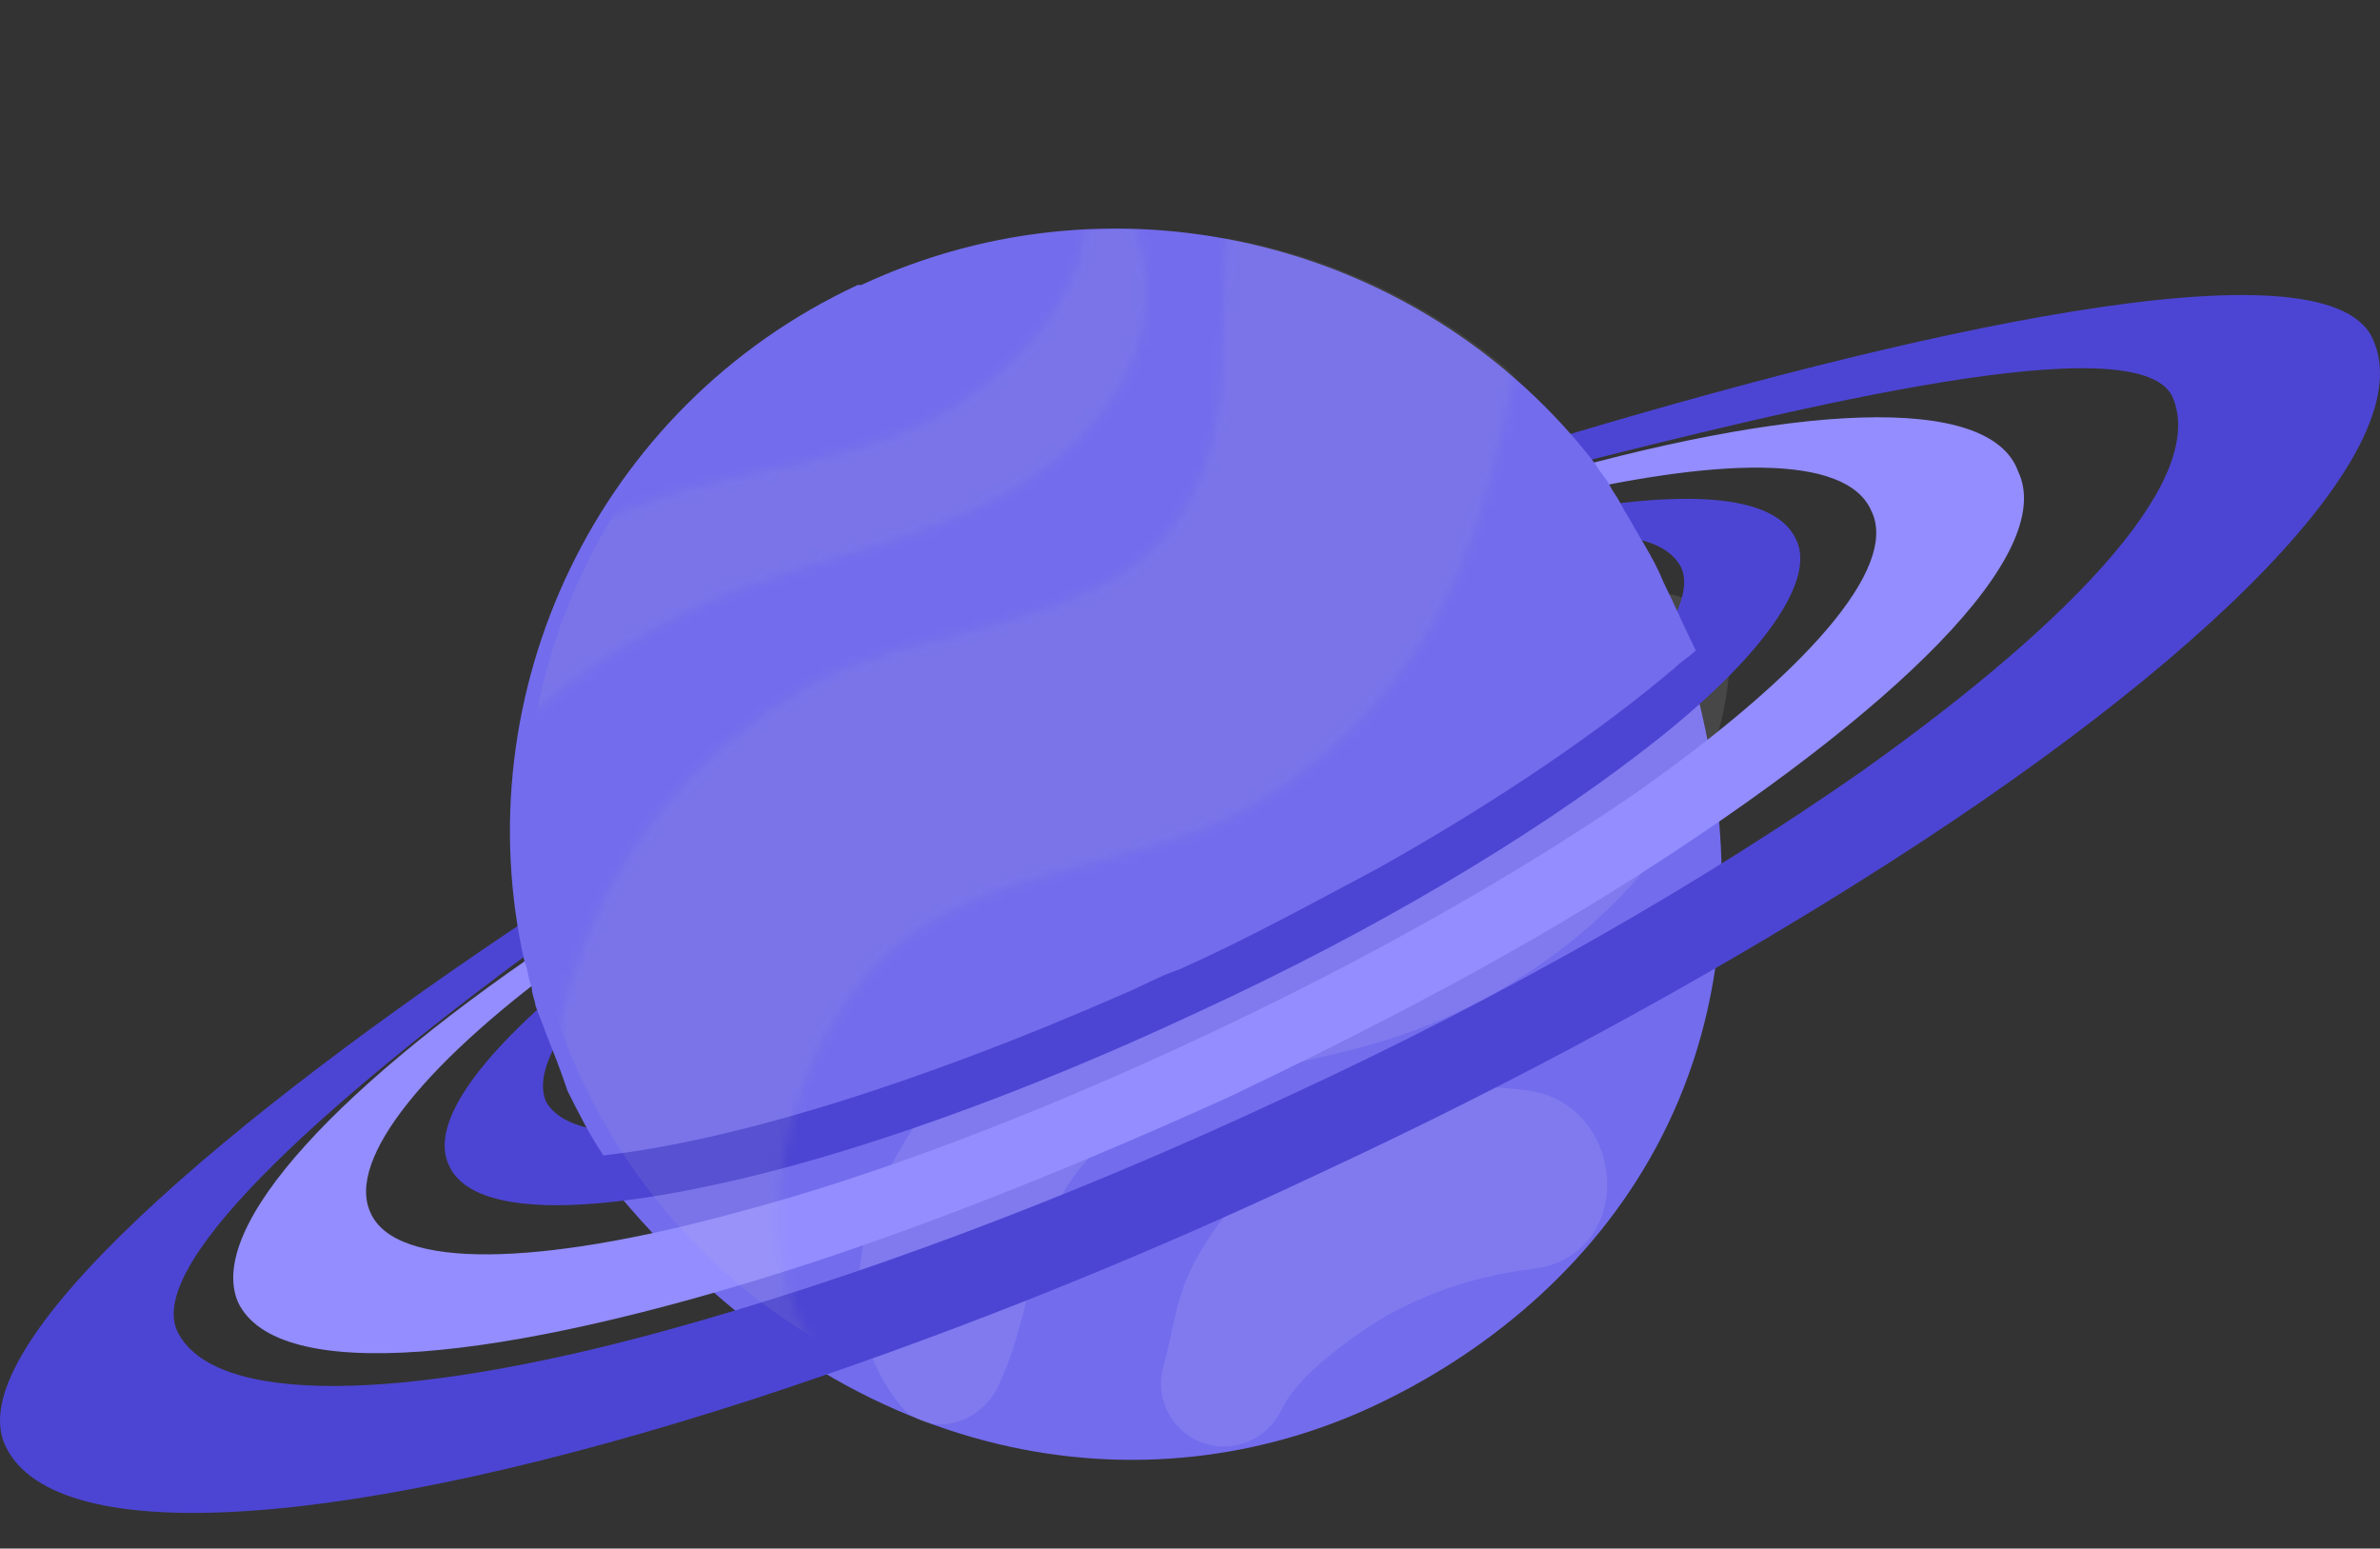<svg width="249" height="162" viewBox="0 0 249 162" fill="none" xmlns="http://www.w3.org/2000/svg">
<rect x="0" y="0" width="249" height="162" fill="#333333" stroke="none"/>
<path d="M143.688 147.103C166.92 136.236 188.279 111.13 177.037 70.66C161.674 82.277 143.313 93.144 122.703 102.511C102.469 111.879 82.234 118.999 63.498 123.496C88.604 154.597 120.455 157.97 143.688 147.103Z" fill="#736CED"/>
<path opacity="0.1" d="M104.384 145.12C108.555 136.484 107.293 127.633 114.704 120.304C122.756 112.308 135.646 111.945 145.982 108.498C162.739 102.939 179.786 88.398 180.935 69.736C180.985 68.2 180.551 66.682 179.694 65.395C178.837 64.108 177.6 63.117 176.157 62.563C174.715 62.008 173.141 61.919 171.656 62.306C170.172 62.693 168.852 63.538 167.884 64.72C161.348 73.868 156.495 83.397 147.094 90.131C136.975 97.362 124.231 97.858 113.052 102.742C98.418 109.15 82.063 131.23 93.987 146.768C97.021 150.75 102.507 148.971 104.384 145.12Z" fill="#FCFAFA"/>
<path opacity="0.1" d="M134.124 147.427C135.69 143.865 141.827 139.541 145.142 137.605C149.856 135.004 155.026 133.354 160.359 132.749C171.322 131.356 170.242 115.663 160.022 114.113C155.363 113.416 150.599 113.72 146.048 115.004C141.496 116.289 137.26 118.524 133.621 121.562C130.369 124.242 127.618 127.478 125.495 131.118C123.035 135.236 122.902 138.539 121.772 142.793C121.276 144.398 121.404 146.126 122.131 147.629C122.857 149.132 124.129 150.298 125.689 150.892C127.249 151.486 128.981 151.465 130.537 150.832C132.094 150.199 133.358 149.002 134.075 147.481L134.124 147.427Z" fill="#FCFAFA"/>
<path d="M159.425 50.426C159.8 51.176 160.549 51.55 160.924 52.3C179.66 47.803 193.15 47.428 195.773 53.424C198.771 59.419 188.653 70.661 171.042 83.027C159.051 91.27 143.312 100.264 125.701 108.507C108.089 116.751 91.227 123.121 76.987 126.869C56.378 132.489 41.389 132.864 38.766 126.869C36.143 121.248 44.762 110.756 60.5 99.514C60.125 98.765 60.125 98.015 59.751 97.266C35.394 113.379 21.529 128.367 24.902 136.237C29.024 144.855 52.256 142.607 83.732 132.489C97.597 127.993 112.586 121.997 128.324 114.878C144.062 107.383 158.301 99.889 170.667 92.02C198.396 74.408 215.258 57.92 211.136 49.302C208.139 41.058 187.529 42.182 159.425 50.426Z" fill="#938DFF"/>
<path d="M161.3 46.304C162.049 47.053 162.424 48.178 163.173 48.927C188.279 42.557 223.503 33.938 227.25 41.432C230.997 49.676 217.882 64.29 194.649 80.778C178.537 92.019 157.927 104.01 134.32 114.877C111.087 125.744 88.604 133.988 69.494 139.234C42.139 146.728 22.279 147.103 18.532 139.234C15.16 131.739 36.144 113.753 57.128 98.39C56.753 97.266 56.753 96.141 56.379 95.392C24.153 116.751 -4.326 140.733 0.546 151.225C5.792 162.466 37.268 159.843 78.862 146.354C97.223 140.358 117.458 132.489 138.067 122.746C159.051 113.004 178.162 102.512 194.275 92.394C231.372 69.162 253.48 46.679 248.234 35.437C243.363 24.57 198.397 35.062 161.3 46.304Z" fill="#4C45D3"/>
<path d="M162.048 53.798C162.423 54.548 163.172 55.297 163.547 56.046C169.917 55.672 174.414 56.421 175.913 59.419C177.037 62.042 174.789 66.538 169.917 71.41C161.299 80.403 144.062 91.27 123.078 101.387C102.094 111.13 82.608 117.125 70.243 118.25C63.123 118.999 58.626 117.875 57.127 115.252C56.003 112.629 57.877 108.507 62.373 103.636C61.999 102.886 61.624 101.762 61.624 101.013C50.383 110.006 44.762 117.5 47.01 121.997C49.258 126.868 59.75 127.243 75.114 123.87C88.978 120.873 106.965 114.502 125.326 105.884C144.062 97.265 160.175 87.523 171.416 78.904C183.782 69.536 190.152 60.918 187.904 56.421C185.656 51.55 175.913 51.175 162.048 53.798Z" fill="#4C45D3"/>
<path d="M174.041 60.918C173.292 59.044 172.168 57.171 171.044 55.297C170.669 54.548 169.919 53.423 169.545 52.674C169.17 51.925 168.795 51.55 168.42 50.8C168.046 50.051 167.296 49.302 166.922 48.552C149.31 25.694 117.459 17.076 90.105 29.816C90.105 29.816 90.105 29.816 89.73 29.816C62.375 42.557 48.511 72.534 54.881 100.638C55.256 101.387 55.256 102.512 55.63 103.261C55.63 104.01 56.005 104.76 56.005 105.135C56.38 106.259 56.755 107.008 57.129 108.132C57.879 110.006 58.628 111.88 59.378 114.128C60.502 116.376 61.626 118.624 63.125 120.873C76.615 119.374 96.1 113.378 117.459 104.01C119.332 103.261 121.206 102.137 123.454 101.387C130.949 98.015 137.694 94.268 144.064 90.895C156.804 83.776 167.671 76.281 175.165 69.911C175.915 69.162 176.664 68.787 177.414 68.037C176.29 65.789 175.165 63.166 174.041 60.918Z" fill="#736CED"/>
<mask id="mask0" mask-type="alpha" maskUnits="userSpaceOnUse" x="35" y="0" width="150" height="156">
<path opacity="0.1" d="M84.415 139.625C77.867 128.216 82.965 109.911 91.761 100.908C101.914 90.488 118.128 91.361 130.422 84.693C141.919 78.177 150.511 67.548 154.475 54.938C158.795 41.857 163.034 21.064 153.243 9.749C151.991 8.288 150.426 7.128 148.665 6.354C146.905 5.58 144.994 5.212 143.075 5.278C141.155 5.344 139.277 5.842 137.579 6.735C135.882 7.628 134.409 8.893 133.271 10.436C123.388 22.906 132.56 41.329 122.978 54.697C114.88 66.04 95.848 65.19 84.278 71.893C72.251 78.753 63.369 90.015 59.497 103.314C54.862 120.172 60.494 132.189 68.73 146.547C74.189 156.046 89.874 149.124 84.359 139.542L84.415 139.625Z" fill="#FCFAFA"/>
<path opacity="0.1" d="M112.91 17.377C116.629 28.954 105.66 40.022 96.488 44.342C88.59 48.053 79.945 48.922 71.673 51.212C60.325 54.4 50.203 60.409 47.898 72.492C47.836 73.253 47.998 74.016 48.364 74.686C48.729 75.356 49.283 75.905 49.956 76.264C50.629 76.624 51.393 76.779 52.154 76.71C52.914 76.641 53.639 76.352 54.237 75.878C61.124 69.766 69.039 64.922 77.614 61.572C87.501 57.904 98.504 56.136 107.487 50.335C120.043 42.122 124.766 28.212 114.211 16.596C114.113 16.437 113.955 16.324 113.773 16.281C113.591 16.238 113.4 16.269 113.241 16.368C113.082 16.466 112.968 16.623 112.925 16.805C112.882 16.987 112.913 17.179 113.011 17.338L112.91 17.377Z" fill="#FCFAFA"/>
</mask>
<g mask="url(#mask0)">
<circle cx="117.5" cy="86.5" r="62.5" fill="#C4C4C4"/>
</g>
</svg>

